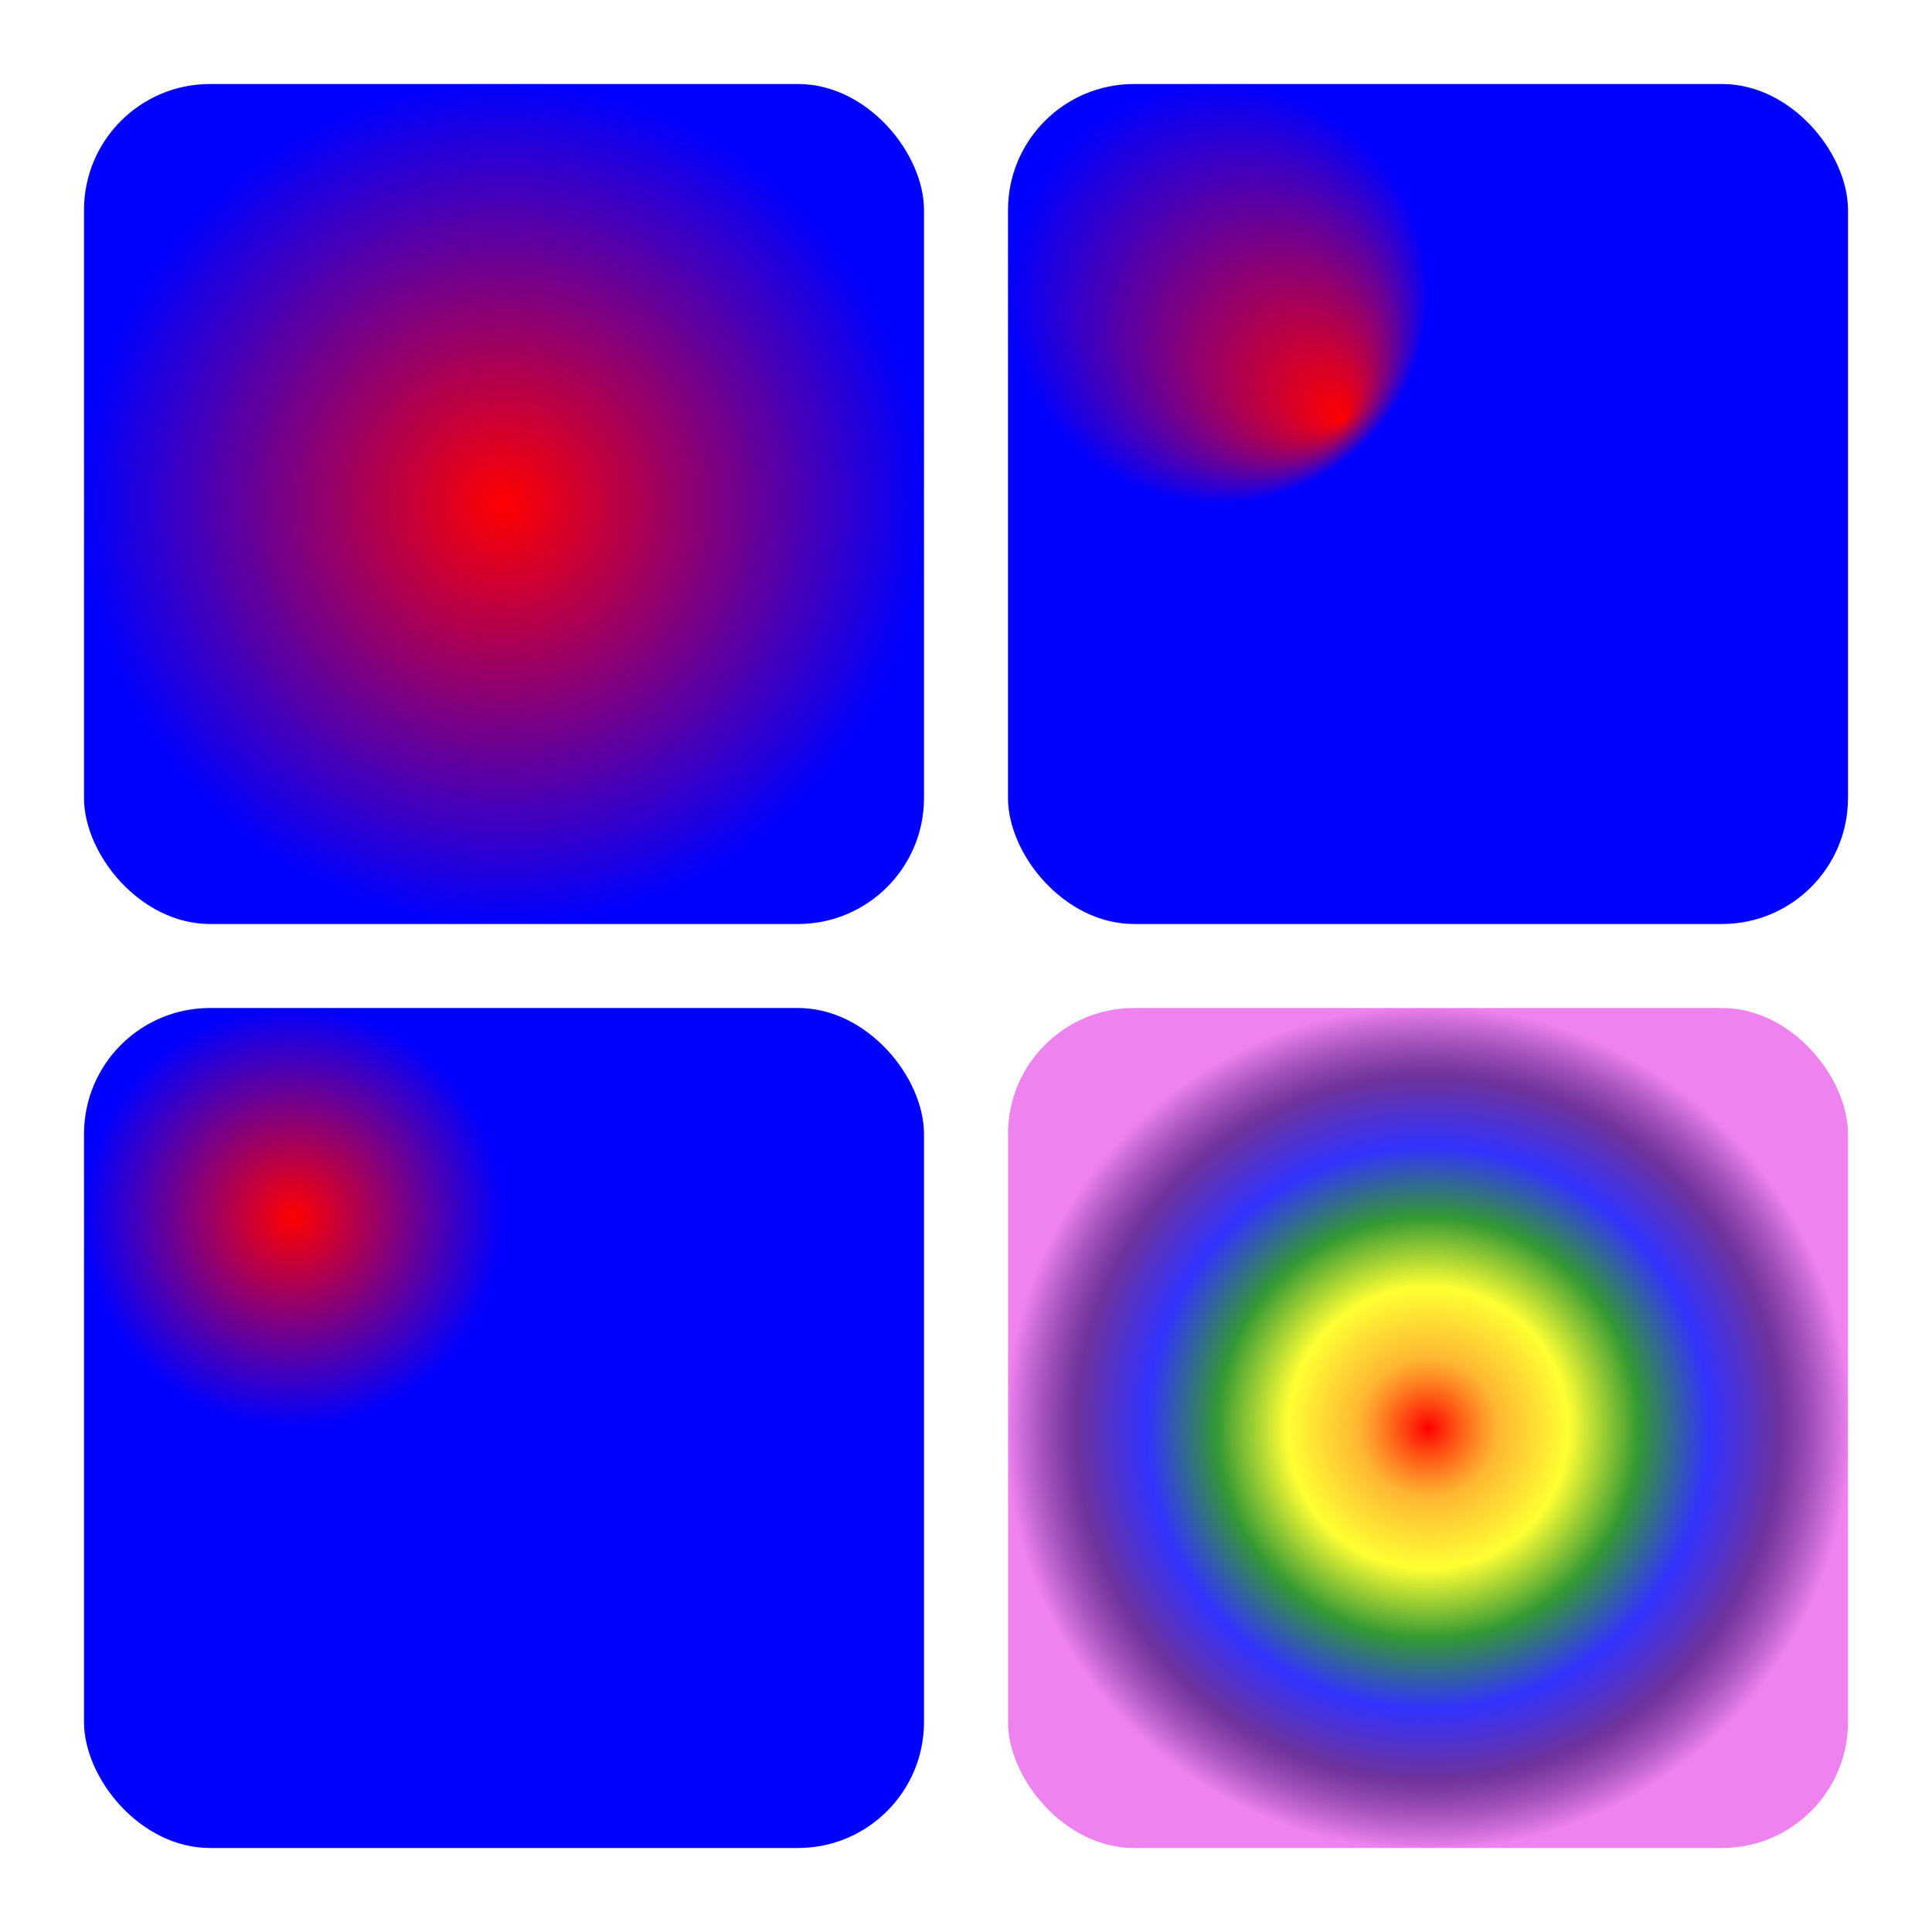<svg version="1.1" baseProfile="full" width="230" height="230" xmlns="http://www.w3.org/2000/svg">
  <defs>
    <radialGradient id="RadialGradient1">
      <stop offset="0%" stop-color="red"/>
      <stop offset="100%" stop-color="blue"/>
    </radialGradient>
    <radialGradient id="RadialGradient2" cx="0.25" cy="0.25" r="0.25">
      <stop offset="0%" stop-color="red"/>
      <stop offset="100%" stop-color="blue"/>
    </radialGradient>
    <radialGradient id="RadialGradient3" cx="0.25" cy="0.25" r="0.25" fx="0.4" fy="0.4">
      <stop offset="0%" stop-color="red"/>
      <stop offset="100%" stop-color="blue"/>
    </radialGradient>
    <radialGradient id="RadialGradient4">
      <stop offset="0%" stop-color="red"/>
      <stop offset="16.67%" stop-color="orange" stop-opacity="0.8"/>
      <stop offset="33.33%" stop-color="yellow" stop-opacity="0.8"/>
      <stop offset="50%" stop-color="green" stop-opacity="0.8"/>
      <stop offset="66.67%" stop-color="blue" stop-opacity="0.8"/>
      <stop offset="83.33%" stop-color="indigo" stop-opacity="0.8"/>
      <stop offset="100%" stop-color="violet"/>
    </radialGradient>
  </defs>
  <rect x="10" y="10" rx="15" ry="15" width="100" height="100" fill="url(#RadialGradient1)"/>
  <rect x="10" y="120" rx="15" ry="15" width="100" height="100" fill="url(#RadialGradient2)"/>
  <rect x="120" y="10" rx="15" ry="15" width="100" height="100" fill="url(#RadialGradient3)"/>
  <rect x="120" y="120" rx="15" ry="15" width="100" height="100" fill="url(#RadialGradient4)"/>
</svg>
